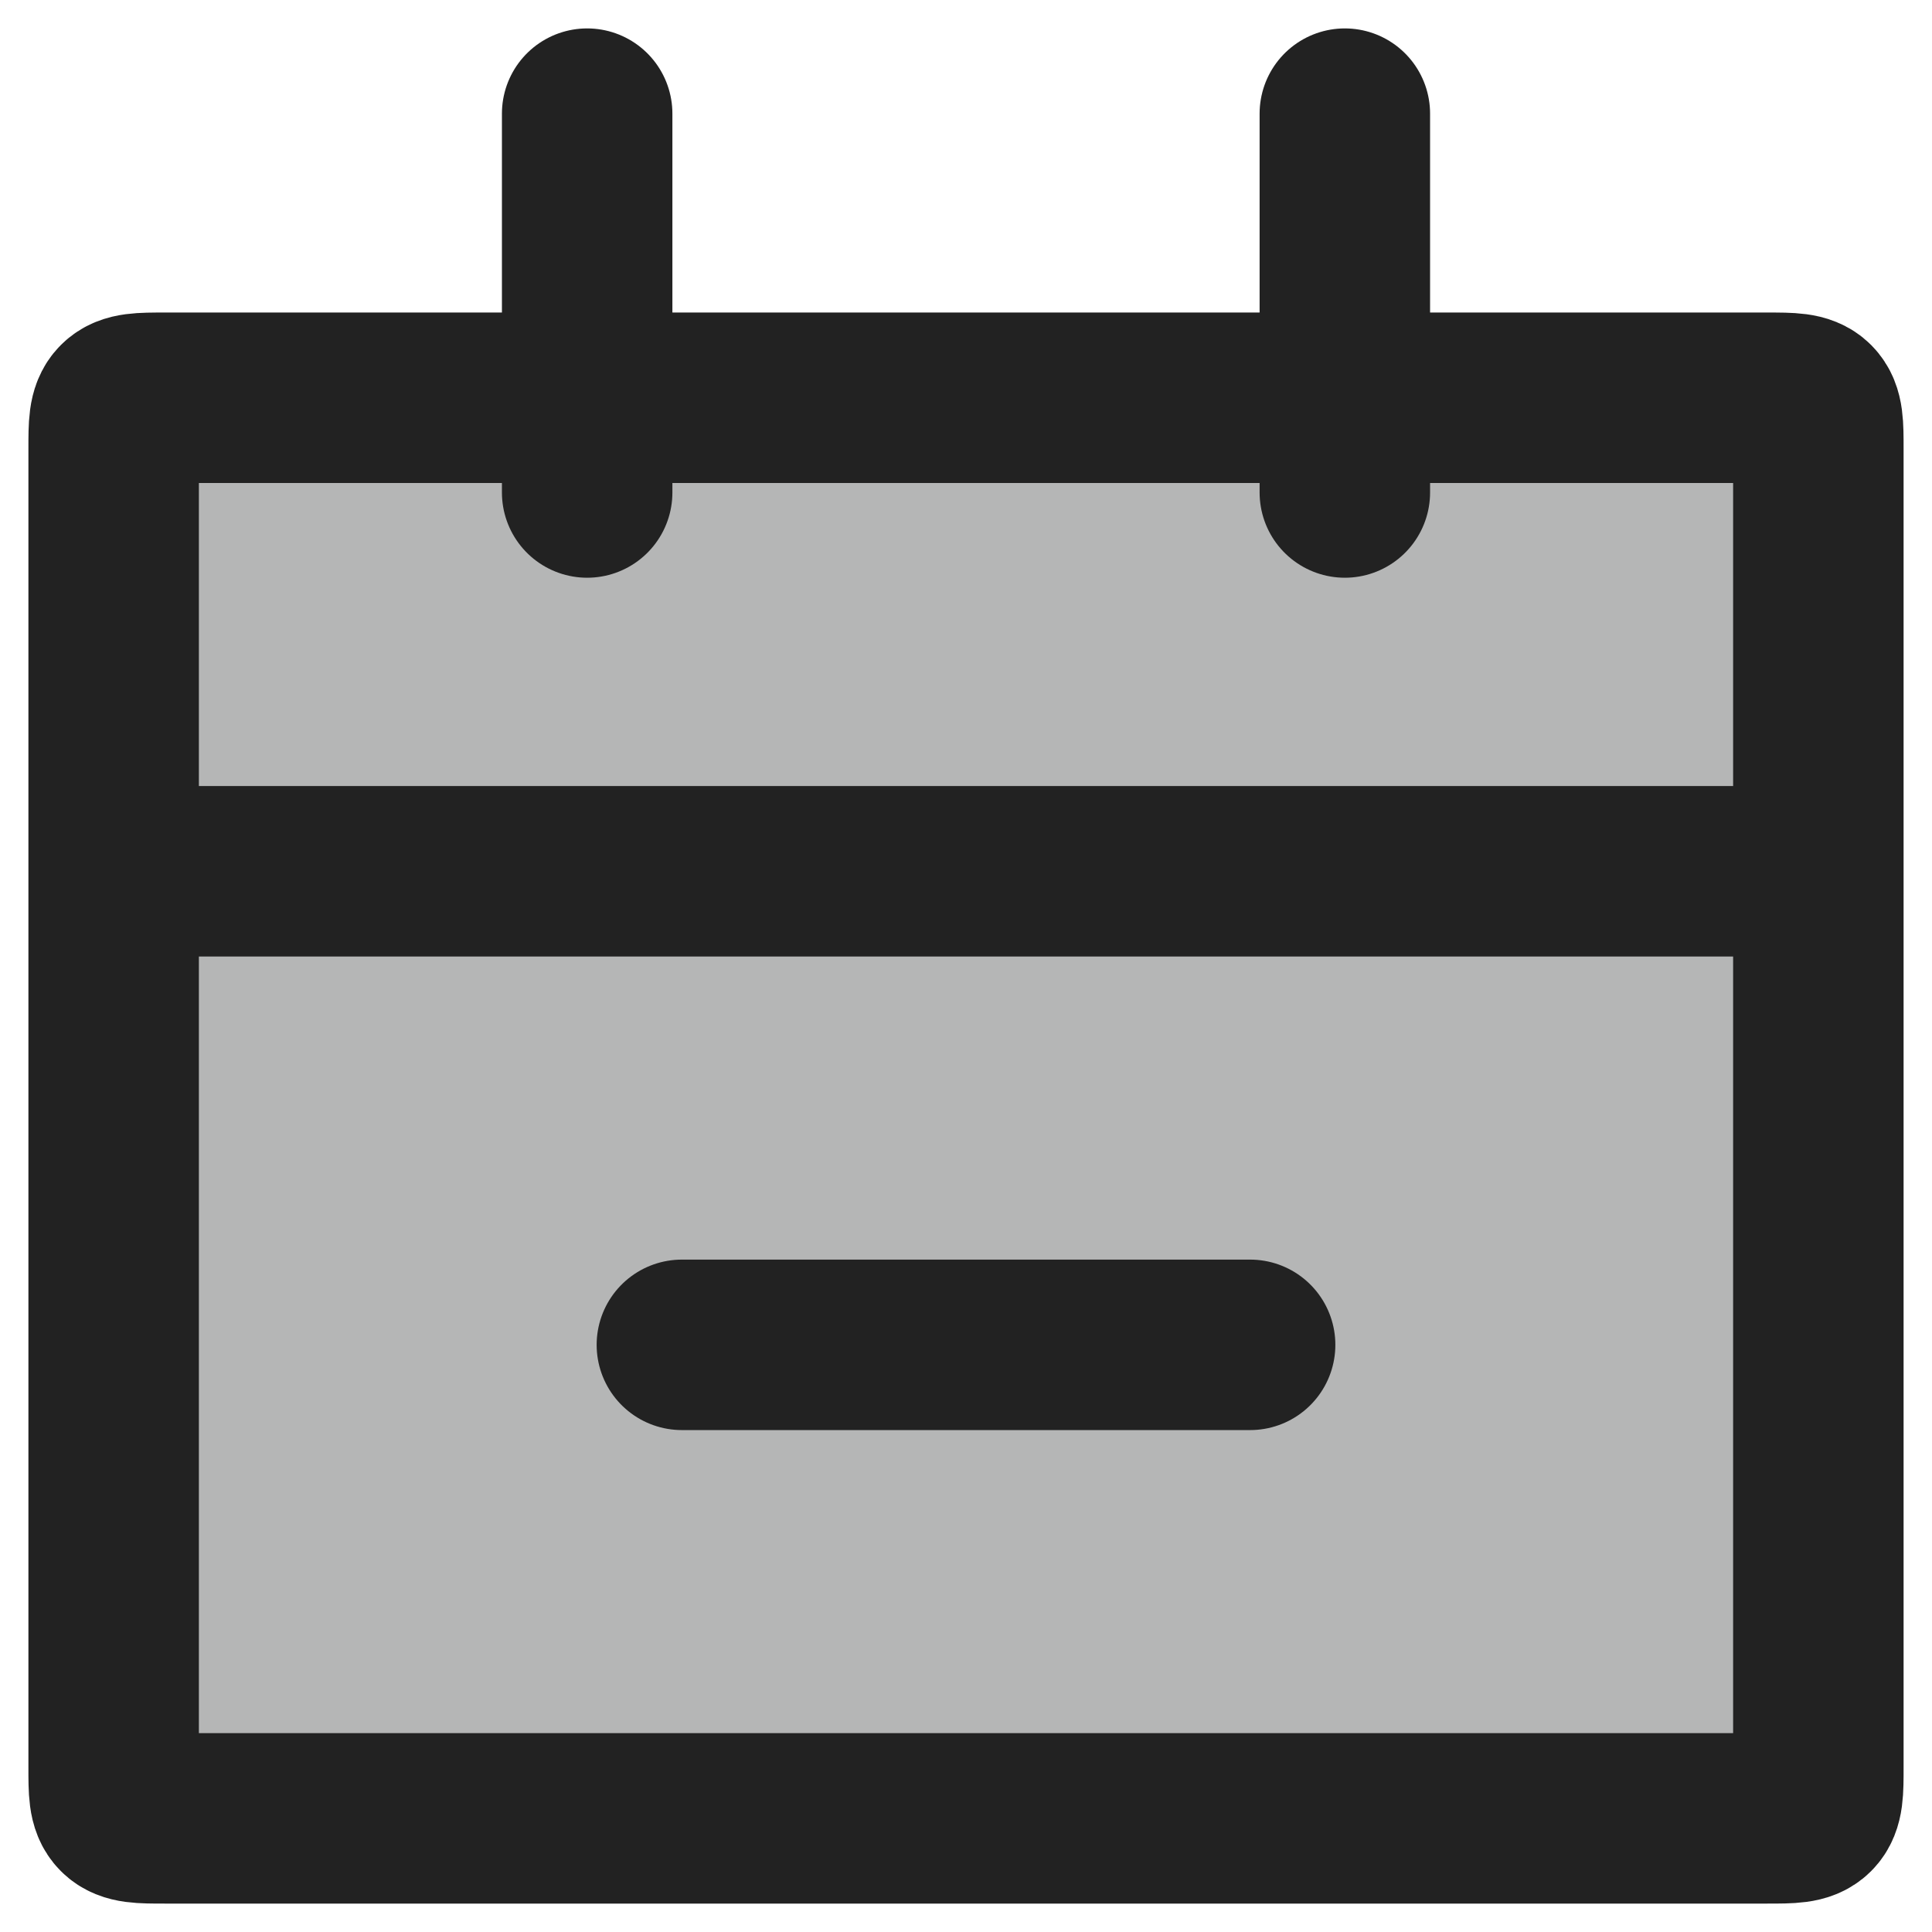 <svg width="34" height="34" viewBox="0 0 34 34" fill="none" xmlns="http://www.w3.org/2000/svg">
<g clip-path="url(#clip0_4081_6)">
<path d="M2 7.904C2 7.478 2 7.265 2.132 7.132C2.265 7 2.478 7 2.904 7H31.096C31.522 7 31.735 7 31.868 7.132C32 7.265 32 7.478 32 7.904V31.096C32 31.522 32 31.735 31.868 31.868C31.735 32 31.522 32 31.096 32H2.904C2.478 32 2.265 32 2.132 31.868C2 31.735 2 31.522 2 31.096V7.904Z" fill="#B5B6B6"/>
<path d="M2 15.333H32ZM12 23.667H22ZM10.333 2V8.667ZM23.667 2V8.667ZM2.904 32H31.096C31.522 32 31.735 32 31.868 31.868C32 31.735 32 31.522 32 31.096V7.904C32 7.478 32 7.265 31.868 7.132C31.735 7 31.522 7 31.096 7H2.904C2.478 7 2.265 7 2.132 7.132C2 7.265 2 7.478 2 7.904V31.096C2 31.522 2 31.735 2.132 31.868C2.265 32 2.478 32 2.904 32Z" fill="#B5B6B6"/>
<path d="M2 15.333H32M12 23.667H22M10.333 2V8.667M23.667 2V8.667M2.904 32H31.096C31.522 32 31.735 32 31.868 31.868C32 31.735 32 31.522 32 31.096V7.904C32 7.478 32 7.265 31.868 7.132C31.735 7 31.522 7 31.096 7H2.904C2.478 7 2.265 7 2.132 7.132C2 7.265 2 7.478 2 7.904V31.096C2 31.522 2 31.735 2.132 31.868C2.265 32 2.478 32 2.904 32Z" stroke="#222222" stroke-width="3" stroke-linecap="round"/>
</g>
<defs>
<clipPath id="clip0_4081_6">
<rect width="34" height="34" fill="white"/>
</clipPath>
</defs>
</svg>
